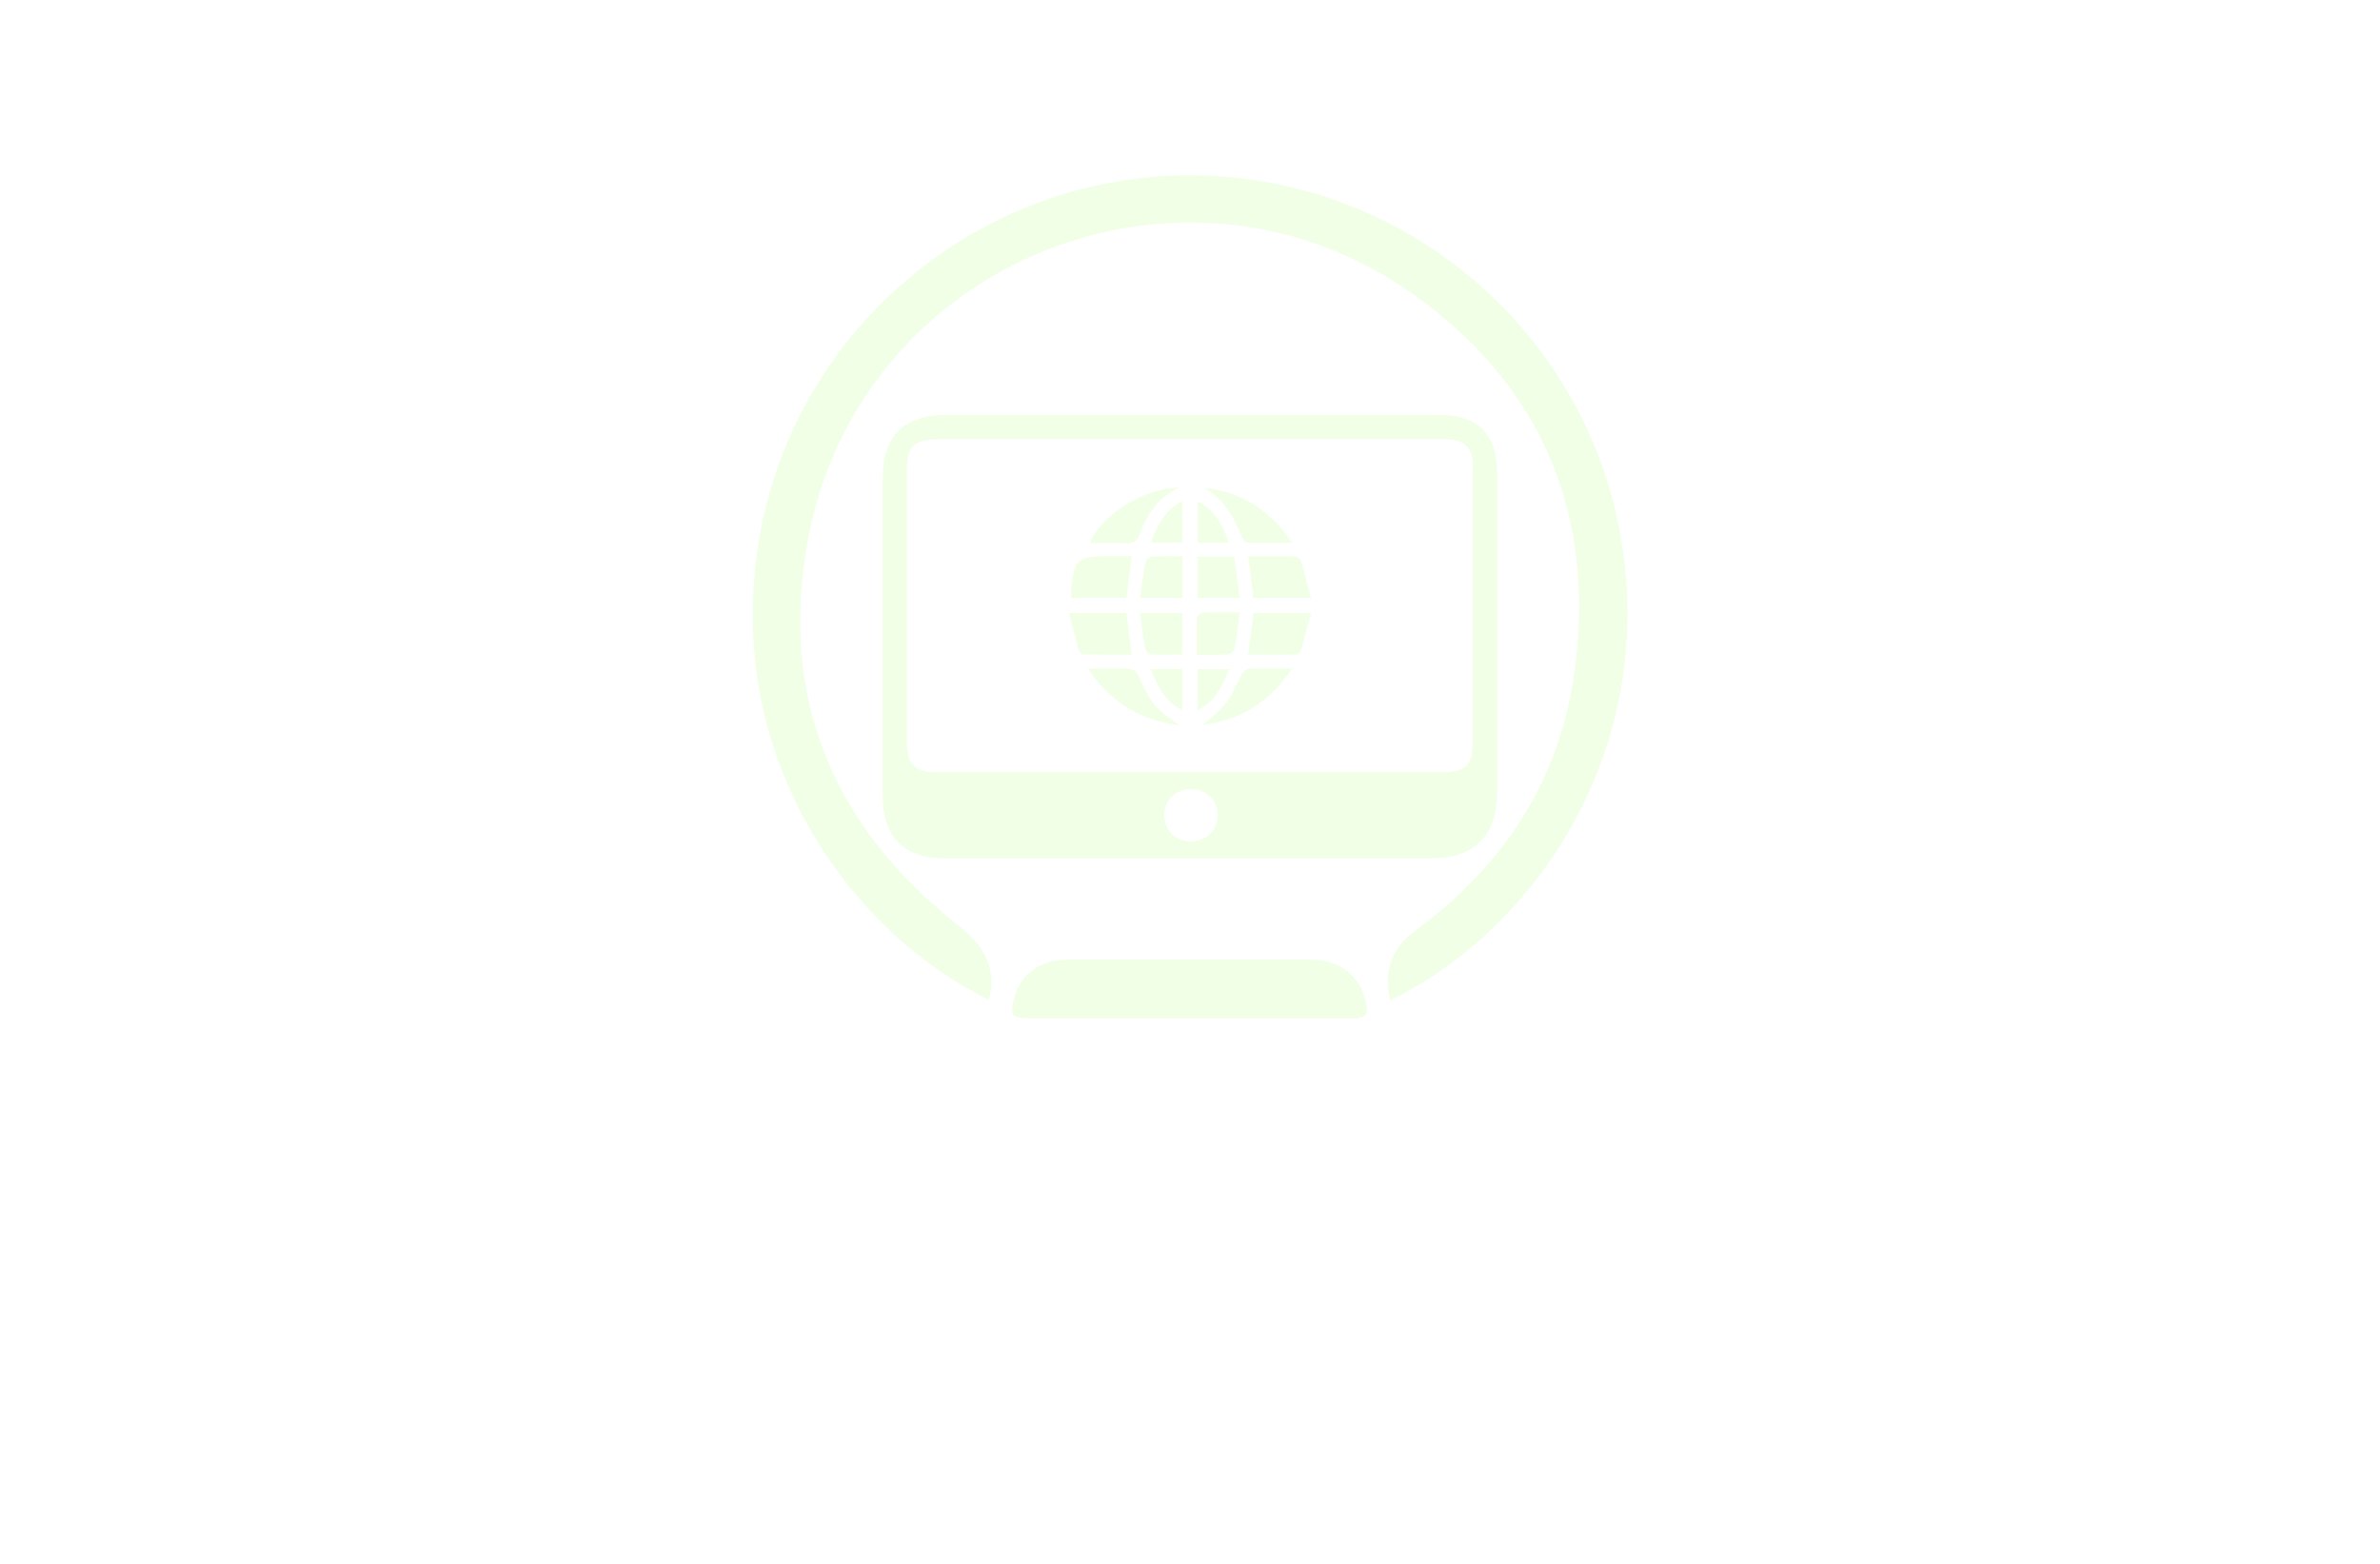 <?xml version="1.0" encoding="utf-8"?>
<!-- Generator: Adobe Illustrator 27.8.1, SVG Export Plug-In . SVG Version: 6.00 Build 0)  -->
<svg version="1.1" xmlns="http://www.w3.org/2000/svg" xmlns:xlink="http://www.w3.org/1999/xlink" x="0px" y="0px"
	 viewBox="0 0 350 230" style="enable-background:new 0 0 350 230;" xml:space="preserve">
<style type="text/css">
	.st0{fill:#CCFFE5;}
	.st1{fill:#1A87C2;}
	.st2{fill:#FFFEE3;}
	.st3{fill:#F8FCE3;}
	.st4{fill:#F1FFE6;}
	.st5{fill:#E1FFEF;}
	.st6{fill:#ADDAD0;}
	.st7{fill:#8DFFE9;}
	.st8{fill:#76DAC8;}
	.st9{fill:#006432;}
	.st10{fill:#0025FF;}
	.st11{fill:#00FF4E;}
	.st12{fill:#00FF85;}
	.st13{fill:#1E0D63;}
	.st14{fill:#FF4848;}
	.st15{fill:#00997C;}
	.st16{fill:#FF00C9;}
	.st17{fill:#00FF5B;}
	.st18{fill:#020044;}
	.st19{fill:#00FFCE;}
	.st20{fill:#00F3FF;}
	.st21{fill:#004437;}
	.st22{fill:#0019FF;}
	.st23{fill:#0031FF;}
	.st24{fill:#00D6AD;}
	.st25{fill:#9FDDFF;}
	.st26{fill:#720021;}
	.st27{fill:#CE7000;}
	.st28{fill:#205104;}
	.st29{fill:#004787;}
	.st30{fill:#FFFFFF;}
	.st31{fill:#EEB0F7;}
	.st32{fill:#004B96;}
	.st33{fill:#701000;}
	.st34{fill-rule:evenodd;clip-rule:evenodd;fill:#FFFF00;}
	.st35{fill-rule:evenodd;clip-rule:evenodd;fill:#68C7FC;}
	.st36{filter:url(#Adobe_OpacityMaskFilter);}
	.st37{fill-rule:evenodd;clip-rule:evenodd;fill:#FFFFFF;}
	
		.st38{mask:url(#earthglobe-b_00000087385483975625957440000004491752639183121025_);fill-rule:evenodd;clip-rule:evenodd;fill:#033D2B;}
	.st39{fill:#00FCFF;}
	.st40{fill:#003EF9;}
	.st41{fill:#001535;}
	.st42{fill:#003A55;}
	.st43{fill:#00FFEC;}
	.st44{fill:#FFFFA1;}
	.st45{fill:#EFFFC2;}
	.st46{fill:#FFD366;}
	.st47{fill:#CCFF73;}
	.st48{fill:#FFECC5;}
	.st49{fill:#DEFFA4;}
	.st50{fill:#CCFBFF;}
	.st51{fill:#FFF171;}
	.st52{fill-rule:evenodd;clip-rule:evenodd;fill:url(#SVGID_1_);}
	.st53{fill-rule:evenodd;clip-rule:evenodd;fill:url(#SVGID_00000175318142194787165900000005809586925248008099_);}
	.st54{fill-rule:evenodd;clip-rule:evenodd;fill:url(#SVGID_00000100360345295845751350000009316240108628277940_);}
	.st55{fill:#1C5D77;}
	.st56{fill:url(#SVGID_00000090991741680313067450000004715444473892038042_);}
	.st57{fill:url(#SVGID_00000129886127599753653500000008162094991790705041_);}
	.st58{fill:#115A77;}
	.st59{fill:url(#SVGID_00000030452066602227032400000018105347518902156965_);}
	.st60{fill:url(#SVGID_00000155866823547627253680000014739926131895847828_);}
	.st61{fill:url(#SVGID_00000145019058293372578970000013156421344218622382_);}
	.st62{fill:url(#SVGID_00000066514323100719969750000014506991774931222422_);}
	.st63{fill:url(#SVGID_00000167379579401296845900000004513267324429137552_);}
	.st64{fill:#00ADEE;}
	.st65{fill:#003454;}
	.st66{fill:#1C75BC;}
	.st67{fill:#EC1A3D;}
	.st68{fill:#115699;}
	.st69{fill:url(#SVGID_00000083769940364138042550000004677187109220181889_);}
	.st70{fill:#1286BC;}
	.st71{fill:#CE3348;}
	.st72{fill:#15A5CF;}
	.st73{fill:url(#SVGID_00000134210224639064404660000006213038812051216538_);}
	.st74{fill:url(#SVGID_00000058568856097612971130000017833577026471017616_);}
	.st75{fill:url(#SVGID_00000060008697368837570760000015039699968666989978_);}
	.st76{fill:url(#SVGID_00000059274043535690588070000016420195947023955613_);}
	.st77{fill:url(#SVGID_00000051354853277491726040000001919021180379432883_);}
	.st78{fill:#27A7BD;}
	.st79{fill:url(#SVGID_00000128471167714988392690000008655278946279592078_);}
	.st80{fill:#0C3366;}
	.st81{fill:#296616;}
	.st82{fill:url(#SVGID_00000098930498061051280730000002205119930145105322_);}
	.st83{fill:#FEFEFE;}
	.st84{fill:url(#SVGID_00000055693070173979137800000017270712858877474211_);}
	.st85{fill:#1F2F6F;}
	.st86{fill:#E22D9E;}
	.st87{fill:#24B6D6;}
	.st88{fill:#4785DF;}
	.st89{fill:#E5A85F;}
	.st90{fill:#B993D5;}
	.st91{fill:url(#SVGID_00000068656129944931970920000012952112704603684755_);}
	.st92{fill:url(#SVGID_00000161610689357377156210000015859095364084208549_);}
	.st93{fill:#BC201C;}
	.st94{fill:#F58622;}
	.st95{fill:#0093EC;}
	.st96{fill:#EA2B1E;}
	.st97{fill:#0370B7;}
	.st98{fill:#52BEE5;}
	.st99{fill:#0C1D54;}
	.st100{fill:url(#SVGID_00000069367816146552842640000010759517842658582462_);}
	.st101{fill:#021AB0;}
	.st102{fill:url(#SVGID_00000067199500955049005810000005862357663134612920_);}
	.st103{fill:#0B5BA1;}
	.st104{fill:#03BCF6;}
	.st105{fill:#12762D;}
	.st106{fill:#04175E;}
	.st107{fill:#1C3256;}
	.st108{fill:url(#SVGID_00000137841423567095725160000014590135155018976652_);}
	.st109{fill:url(#SVGID_00000031206898763269830490000008207158220671831712_);}
	.st110{filter:url(#Adobe_OpacityMaskFilter_00000084520572915101336410000015305353444951612810_);}
	.st111{filter:url(#Adobe_OpacityMaskFilter_00000178907433473197000520000015243433460808581307_);}
	
		.st112{mask:url(#id1_00000146485563377409592040000005772442032840226459_);fill:url(#SVGID_00000080888768209198637020000014386041161882435000_);}
	.st113{fill:url(#SVGID_00000018237718127919342880000011255487081997803682_);}
	.st114{filter:url(#Adobe_OpacityMaskFilter_00000000182699319762614560000005910283917269690770_);}
	.st115{filter:url(#Adobe_OpacityMaskFilter_00000052097911437462033750000009788205934258600892_);}
	
		.st116{mask:url(#id3_00000168109000624740836550000007834763661270834568_);fill:url(#SVGID_00000088107659694768781260000017177519993926833550_);}
	.st117{fill:url(#SVGID_00000085928716961133553540000013332814306315233721_);}
	.st118{fill:url(#SVGID_00000065786971212942073790000012682599994527870348_);}
	.st119{filter:url(#Adobe_OpacityMaskFilter_00000181070399782387601590000015955315015416616895_);}
	.st120{filter:url(#Adobe_OpacityMaskFilter_00000163777923970531071140000013537408198498686120_);}
	
		.st121{mask:url(#id6_00000132796066337860907750000005297968124821667726_);fill:url(#SVGID_00000013173099991877714270000001634358654372295564_);}
	.st122{fill:url(#SVGID_00000081648452711843797630000010647860451547030463_);}
	.st123{fill:#5EFAF7;}
	.st124{fill:url(#SVGID_00000070099398342572828560000003085412370202059194_);}
	.st125{fill:#6C5B8D;}
	.st126{fill:#59B8BD;}
	.st127{fill:#38718C;}
	.st128{fill:#222252;}
	.st129{fill:url(#SVGID_00000101088904143878730160000010517984557880186296_);}
	.st130{fill:url(#SVGID_00000009588844636407837340000007212863316273053624_);}
	.st131{fill:url(#SVGID_00000106851336196582889700000008300226916785841854_);}
	.st132{fill:#26CF70;}
	.st133{fill:#14A3F5;}
	.st134{fill:#FF6633;}
	.st135{fill:url(#SVGID_00000084522782505242909480000002168181863245461404_);}
	.st136{fill:url(#SVGID_00000094619135064321342520000010205786770162868102_);}
	.st137{fill:#2444C6;}
	.st138{fill-rule:evenodd;clip-rule:evenodd;fill:#29AAE3;}
	.st139{fill:#29AAE3;}
	.st140{fill:#FAA800;}
	.st141{fill-rule:evenodd;clip-rule:evenodd;fill:#FAA800;}
	.st142{fill-rule:evenodd;clip-rule:evenodd;}
	.st143{fill-rule:evenodd;clip-rule:evenodd;fill:#00B3E6;}
	.st144{fill:#6FB4CD;}
	.st145{fill:#04D974;}
	.st146{fill:#1FA698;}
	.st147{fill:#147DAC;}
	.st148{fill:#00B3E6;}
	.st149{fill:#0E2838;}
	.st150{fill:url(#SVGID_00000057126901211211515060000011006048462784958123_);}
	.st151{fill:url(#SVGID_00000114046290807362720730000010441284689109169821_);}
	.st152{fill-rule:evenodd;clip-rule:evenodd;fill:#66A30B;}
	.st153{fill-rule:evenodd;clip-rule:evenodd;fill:#04D974;}
	.st154{fill-rule:evenodd;clip-rule:evenodd;fill:#1D83B1;}
	.st155{fill-rule:evenodd;clip-rule:evenodd;fill:#CD0E07;}
	.st156{fill-rule:evenodd;clip-rule:evenodd;fill:#FFC319;}
	.st157{fill:url(#SVGID_00000008861933620375402520000005478555424667654054_);}
</style>
<g id="Layer_1">
</g>
<g id="Layer_2">
</g>
<g id="Layer_3">
</g>
<g id="Layer_4">
</g>
<g id="Layer_5">
</g>
<g id="Layer_6">
</g>
<g id="Layer_7">
</g>
<g id="Layer_8">
</g>
<g id="Layer_9">
</g>
<g id="Layer_10">
</g>
<g id="Layer_11">
</g>
<g id="Layer_12">
</g>
<g id="Layer_13">
</g>
<g id="_x31_-15">
</g>
<g id="Layer_15">
	<g>
		<path class="st4" d="M204.44,147.14c-1.04-4.36,0.22-7.73,3.84-10.39c12.8-9.42,20.99-21.86,23.22-37.63
			c3.28-23.22-4.6-42.3-23.69-55.86c-33.8-24-81.23-4.9-88.94,35.85c-4.4,23.22,3.46,42.38,22.06,56.99
			c2.99,2.35,5.02,4.94,4.85,8.87c-0.03,0.69-0.22,1.37-0.33,2.09c-20.43-9.99-39.06-35.53-33.88-67.38
			c4.96-30.5,31.11-52.84,61.18-53.85c31.93-1.07,59.12,21.22,65.25,51.3C244.44,108.83,226.71,136.2,204.44,147.14z"/>
		<path class="st4" d="M175.35,61.02c12.1,0,24.19,0,36.29,0c5.71,0,8.53,2.85,8.53,8.54c-0.01,15.64,0,31.28,0,46.92
			c0,6.42-3.34,9.76-9.78,9.76c-23.81,0-47.62,0-71.44,0c-6.01,0-9.14-3.15-9.14-9.2c0-15.53,0-31.06,0-46.59
			c0-6.36,3.07-9.43,9.42-9.43C151.26,61.01,163.3,61.01,175.35,61.02z M174.93,113.58c12.16,0,24.31,0,36.47,0
			c4.4,0,5.18-0.78,5.19-5.1c0-2.83,0-5.67,0-8.5c0-10.52,0-21.04-0.01-31.57c0-2.47-1.2-3.71-3.67-3.81
			c-0.44-0.02-0.87-0.01-1.31-0.01c-24.42,0-48.84,0.01-73.26,0c-4.05,0-4.99,0.92-4.99,5.01c0,13.14,0,26.28,0.01,39.42
			c0,3.48,1.1,4.56,4.62,4.56C150.29,113.58,162.61,113.58,174.93,113.58z M175.17,116.08c-2.34-0.01-3.98,1.58-3.95,3.83
			c0.03,2.2,1.63,3.81,3.81,3.84c2.35,0.03,4.09-1.67,4.05-3.95C179.06,117.64,177.41,116.08,175.17,116.08z"/>
		<path class="st4" d="M174.97,149.75c-7.96,0-15.92,0-23.87,0c-2.2,0-2.49-0.37-2.07-2.52c0.72-3.68,3.69-6.05,7.8-6.08
			c6.1-0.05,12.21-0.02,18.31-0.02c5.89,0,11.77-0.03,17.66,0.01c4.25,0.02,7.25,2.39,8.05,6.25c0.41,1.96,0.1,2.36-1.85,2.36
			C190.99,149.75,182.98,149.75,174.97,149.75z"/>
		<path class="st4" d="M183.57,96.28c0.26-2.13,0.5-4.05,0.75-6.09c2.73,0,5.41,0,8.48,0c-0.52,1.94-0.99,3.75-1.51,5.54
			c-0.07,0.23-0.45,0.52-0.7,0.53C188.27,96.3,185.95,96.28,183.57,96.28z"/>
		<path class="st4" d="M184.32,87.97c-0.25-2.03-0.5-4.01-0.76-6.15c2.31,0,4.58-0.03,6.85,0.03c0.32,0.01,0.81,0.38,0.91,0.68
			c0.53,1.74,0.97,3.51,1.48,5.44C189.77,87.97,187.08,87.97,184.32,87.97z"/>
		<path class="st4" d="M165.65,90.17c0.26,2.06,0.5,3.95,0.77,6.1c-2.4,0-4.76,0.02-7.12-0.03c-0.23,0-0.58-0.36-0.66-0.61
			c-0.49-1.75-0.93-3.52-1.42-5.46C160.27,90.17,162.92,90.17,165.65,90.17z"/>
		<path class="st4" d="M157.53,87.93c0-0.45-0.03-0.78,0-1.1c0.42-4.62,0.86-5.02,5.43-5.02c1.13,0,2.27,0,3.47,0
			c-0.26,2.11-0.51,4.05-0.77,6.12C163.02,87.93,160.33,87.93,157.53,87.93z"/>
		<path class="st4" d="M173.33,71.71c-3.19,1.61-4.72,4.08-5.75,6.89c-0.37,1-0.87,1.32-1.89,1.28c-1.78-0.08-3.57-0.02-5.39-0.02
			C161.78,75.87,168.2,71.77,173.33,71.71z"/>
		<path class="st4" d="M177.14,71.76c5.42,0.56,9.58,3.24,12.91,8.08c-2.44,0-4.57,0.05-6.69-0.05c-0.32-0.02-0.7-0.71-0.88-1.16
			C181.34,75.85,179.88,73.36,177.14,71.76z"/>
		<path class="st4" d="M159.98,98.34c2.31,0,4.26-0.06,6.21,0.04c0.43,0.02,1.03,0.51,1.21,0.93c1.81,4.08,2.45,4.91,6.04,7.34
			C167.61,105.92,163.31,103.27,159.98,98.34z"/>
		<path class="st4" d="M190,98.33c-3.32,5-7.68,7.58-13.12,8.3c1.15-1.06,2.51-2.01,3.46-3.26c0.97-1.27,1.52-2.87,2.33-4.28
			c0.2-0.34,0.67-0.72,1.04-0.73C185.66,98.29,187.62,98.33,190,98.33z"/>
		<path class="st4" d="M182.32,90.08c-0.27,1.95-0.46,3.66-0.77,5.36c-0.06,0.33-0.59,0.79-0.92,0.81
			c-1.46,0.09-2.92,0.04-4.62,0.04c0-1.9-0.03-3.68,0.04-5.46c0.01-0.26,0.52-0.71,0.81-0.72C178.57,90.05,180.3,90.08,182.32,90.08
			z"/>
		<path class="st4" d="M176.13,81.88c1.81,0,3.48,0,5.37,0c0.27,2,0.53,3.97,0.81,6.07c-2.17,0-4.11,0-6.18,0
			C176.13,85.98,176.13,84.01,176.13,81.88z"/>
		<path class="st4" d="M167.65,90.16c2.22,0,4.15,0,6.21,0c0,1.99,0,3.91,0,6.11c-1.54,0-3.14,0.04-4.74-0.04
			c-0.26-0.01-0.66-0.54-0.72-0.88C168.11,93.71,167.91,92.04,167.65,90.16z"/>
		<path class="st4" d="M173.89,81.82c0,2.2,0,4.13,0,6.15c-2.06,0-4.03,0-6.24,0c0.27-1.87,0.47-3.63,0.81-5.36
			c0.06-0.31,0.63-0.73,0.98-0.75C170.89,81.77,172.34,81.82,173.89,81.82z"/>
		<path class="st4" d="M180.74,79.8c-1.68,0-3.08,0-4.61,0c0-1.95,0-3.85,0-6.06C178.74,75.03,179.75,77.25,180.74,79.8z"/>
		<path class="st4" d="M176.09,104.48c0-2.22,0-4.09,0-6.06c1.53,0,2.97,0,4.65,0C179.77,100.92,178.71,103.12,176.09,104.48z"/>
		<path class="st4" d="M173.88,73.71c0,2.15,0,4.06,0,6.06c-1.54,0-2.98,0-4.63,0C170.22,77.28,171.24,75.04,173.88,73.71z"/>
		<path class="st4" d="M169.2,98.39c1.72,0,3.12,0,4.65,0c0,1.98,0,3.9,0,6.05C171.29,103.2,170.29,100.94,169.2,98.39z"/>
	</g>
</g>
</svg>
